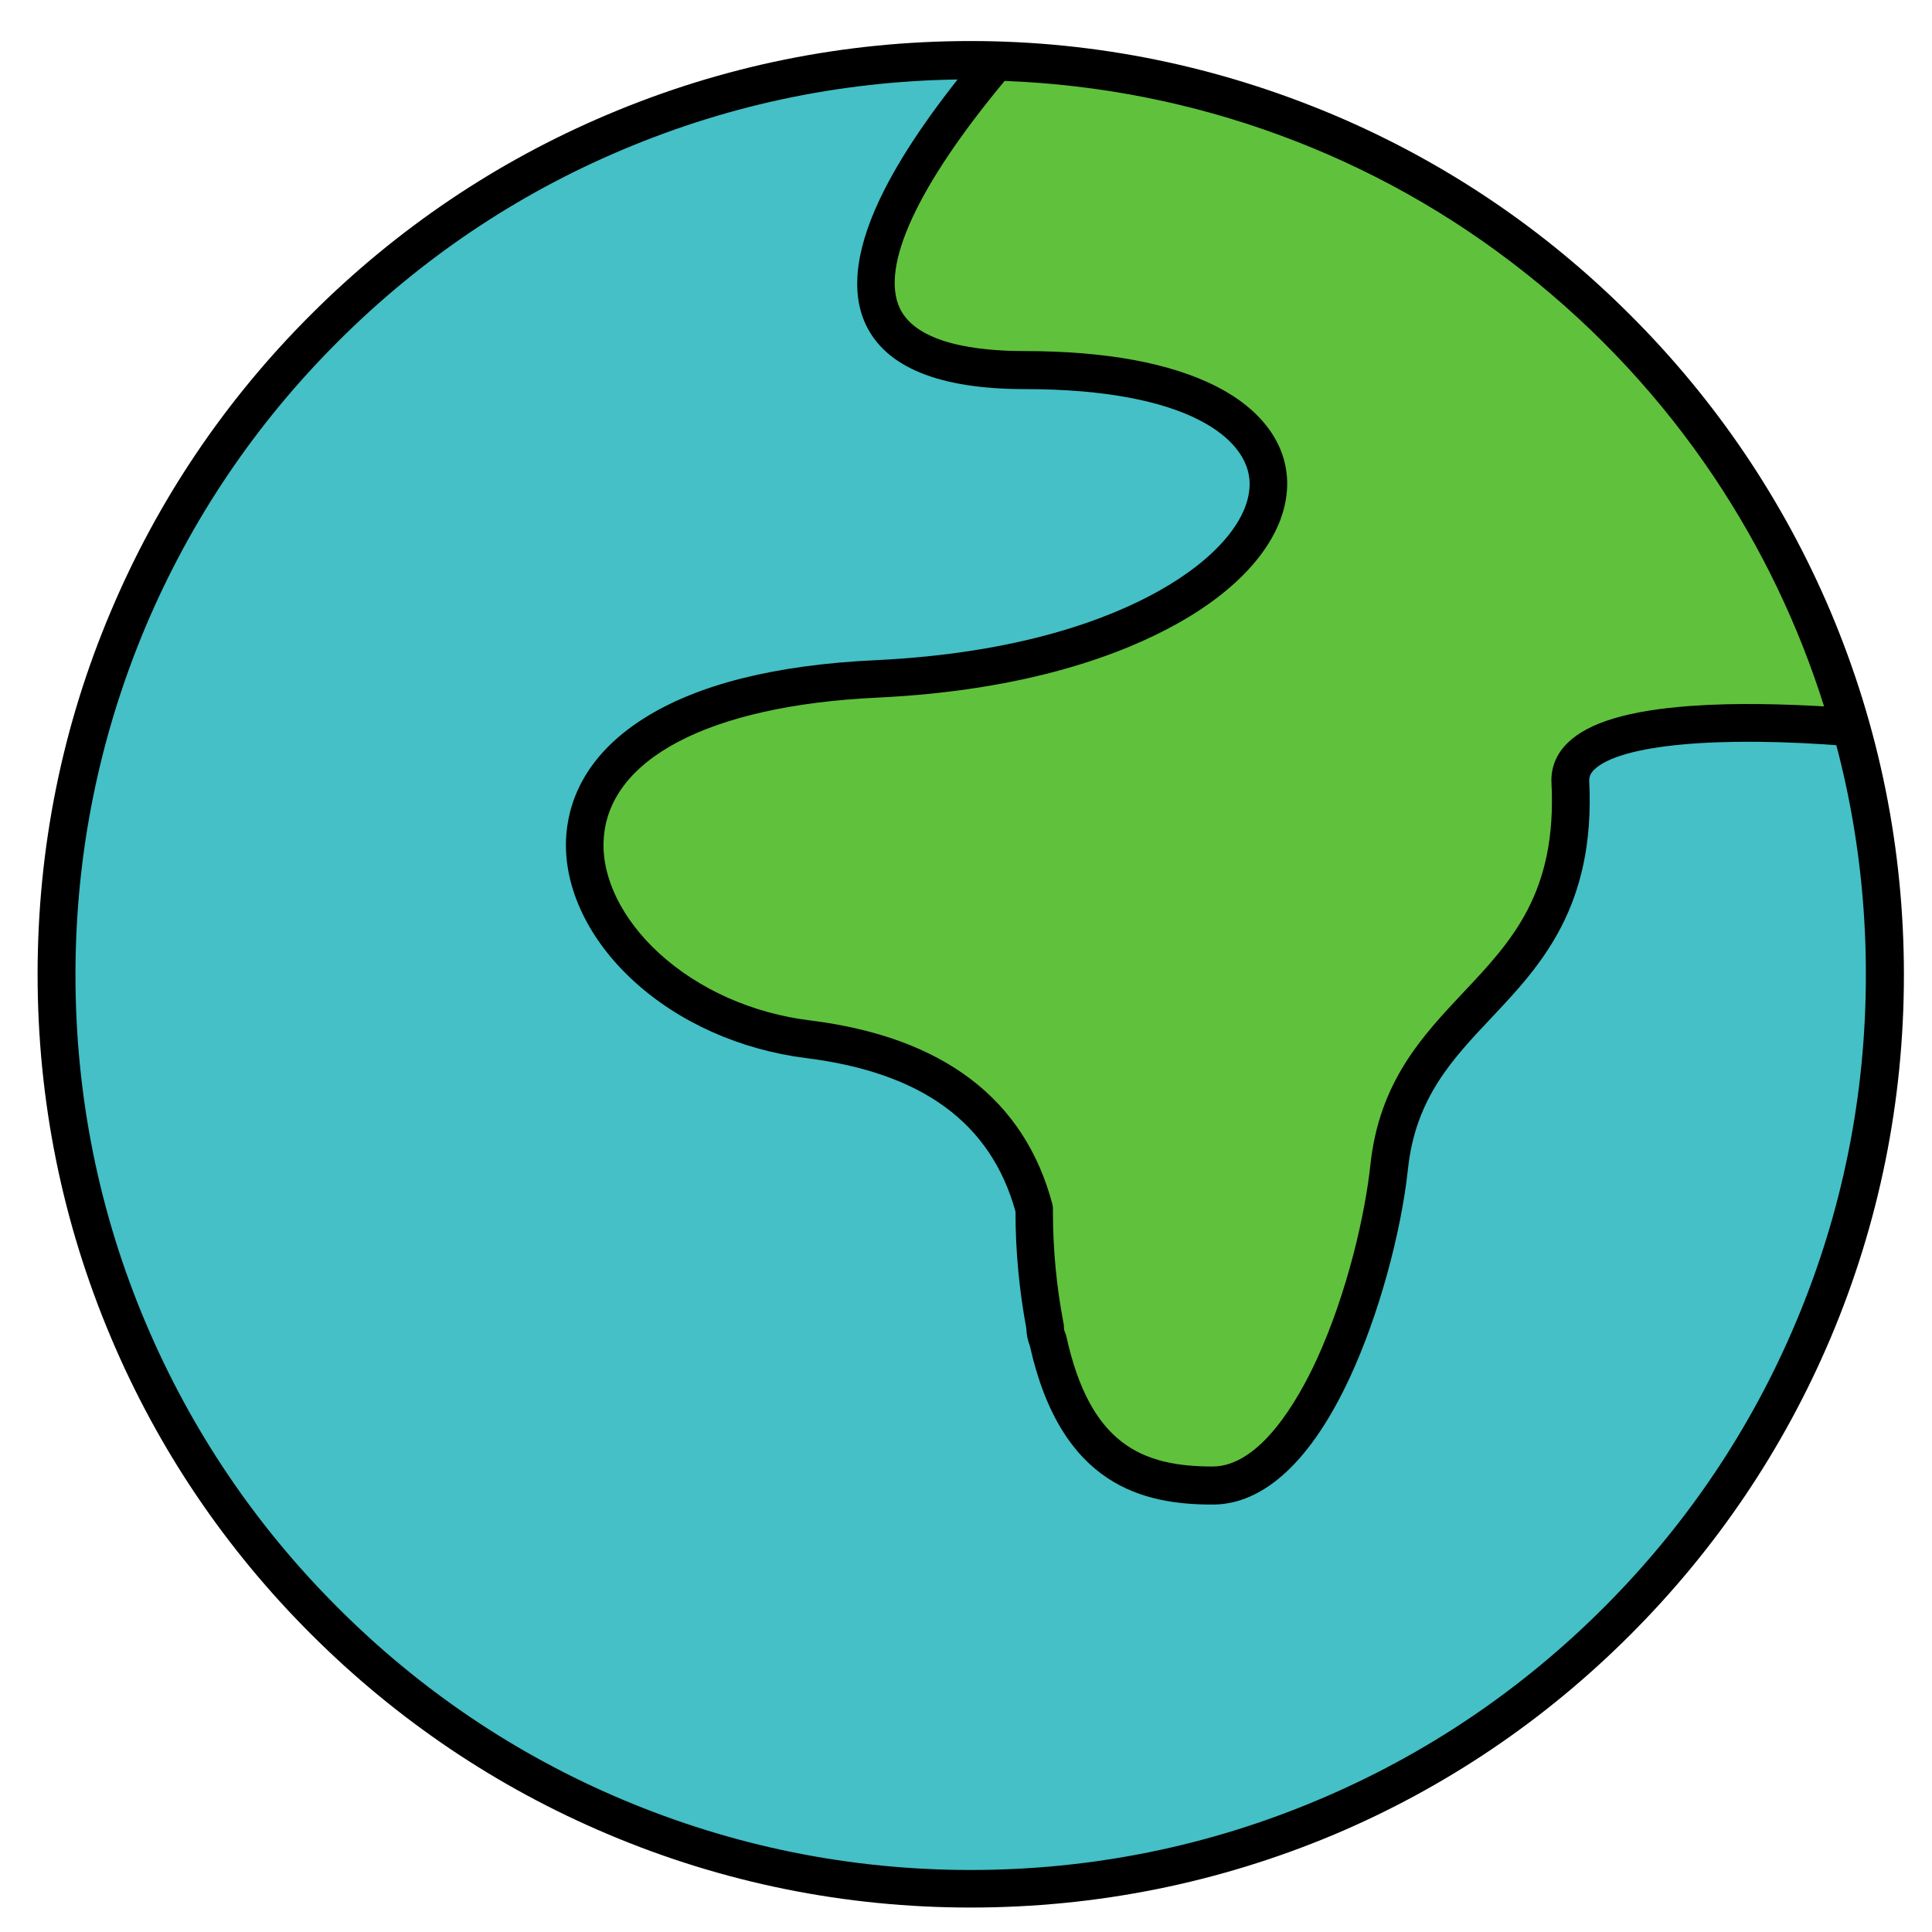 <?xml version="1.0" encoding="UTF-8"?>
<svg xmlns="http://www.w3.org/2000/svg" xmlns:xlink="http://www.w3.org/1999/xlink" width="50px" height="50px" viewBox="0 0 50 50" version="1.1">
<g id="surface1">
<path style=" stroke:none;fill-rule:nonzero;fill:rgb(26.667%,75.294%,77.647%);fill-opacity:1;" d="M 1.465 25.227 C 1.465 38.289 12.055 48.883 25.121 48.883 C 38.188 48.883 48.781 38.289 48.781 25.227 C 48.781 12.16 38.188 1.566 25.121 1.566 C 12.055 1.566 1.465 12.16 1.465 25.223 Z M 1.465 25.227 "/>
<path style=" stroke:none;fill-rule:nonzero;fill:rgb(0%,0%,0%);fill-opacity:1;" d="M 25.121 49.367 C 21.867 49.367 18.703 48.727 15.723 47.465 C 12.848 46.25 10.266 44.508 8.047 42.289 C 5.828 40.074 4.086 37.492 2.871 34.613 C 1.613 31.637 0.973 28.477 0.973 25.215 C 0.973 21.953 1.609 18.793 2.871 15.816 C 4.086 12.938 5.828 10.355 8.047 8.141 C 10.266 5.922 12.848 4.18 15.723 2.965 C 18.703 1.703 21.859 1.062 25.121 1.062 C 28.383 1.062 31.543 1.719 34.523 2.977 C 37.398 4.195 39.98 5.938 42.195 8.156 C 44.414 10.371 46.156 12.953 47.375 15.828 C 48.633 18.809 49.273 21.969 49.273 25.23 C 49.273 28.492 48.633 31.652 47.375 34.629 C 46.156 37.504 44.414 40.086 42.195 42.305 C 39.98 44.523 37.398 46.266 34.523 47.48 C 31.543 48.73 28.383 49.367 25.121 49.367 Z M 25.121 2.055 C 21.992 2.055 18.961 2.668 16.102 3.879 C 13.344 5.043 10.871 6.715 8.742 8.844 C 6.609 10.973 4.941 13.449 3.773 16.207 C 2.57 19.062 1.953 22.094 1.953 25.227 C 1.953 28.355 2.562 31.387 3.773 34.242 C 4.941 37 6.609 39.477 8.742 41.605 C 10.867 43.734 13.344 45.406 16.102 46.57 C 18.961 47.777 21.992 48.395 25.121 48.395 C 28.25 48.395 31.285 47.781 34.141 46.57 C 36.898 45.406 39.375 43.734 41.504 41.605 C 43.633 39.477 45.305 37 46.469 34.242 C 47.676 31.387 48.289 28.355 48.289 25.223 C 48.289 22.094 47.68 19.062 46.469 16.207 C 45.305 13.445 43.633 10.973 41.504 8.844 C 39.375 6.715 36.898 5.043 34.141 3.875 C 31.285 2.672 28.25 2.055 25.121 2.055 Z M 25.121 2.055 "/>
<path style=" stroke:none;fill-rule:nonzero;fill:rgb(37.647%,75.686%,23.922%);fill-opacity:1;" d="M 25.781 1.602 C 22.875 5.043 20.242 9.574 26.52 9.574 C 36.645 9.574 34.008 17.035 22.672 17.57 C 11.328 18.102 14.527 26.098 20.922 26.895 C 24.859 27.387 26.266 29.391 26.773 31.293 L 26.773 31.367 C 26.773 32.414 26.875 33.406 27.055 34.332 L 27.055 34.352 C 27.055 34.469 27.078 34.574 27.125 34.668 C 27.816 37.816 29.461 38.438 31.387 38.438 C 33.934 38.438 35.645 33.121 35.953 30.195 C 36.426 25.762 40.926 25.793 40.645 20.227 C 40.562 18.617 44.762 18.559 47.879 18.809 C 45.141 9.07 36.328 1.891 25.781 1.602 Z M 25.781 1.602 "/>
<path style=" stroke:none;fill-rule:nonzero;fill:rgb(0%,0%,0%);fill-opacity:1;" d="M 31.383 38.938 C 29.605 38.938 27.465 38.469 26.652 34.828 C 26.598 34.691 26.566 34.539 26.562 34.383 C 26.379 33.398 26.281 32.387 26.281 31.371 L 26.281 31.355 C 25.645 29.062 23.867 27.758 20.859 27.383 C 19.156 27.168 17.57 26.461 16.398 25.387 C 15.234 24.32 14.602 22.992 14.648 21.738 C 14.684 20.859 15.059 19.602 16.672 18.586 C 18.059 17.711 20.07 17.207 22.648 17.086 C 26.383 16.91 28.703 16.016 29.992 15.293 C 31.484 14.457 32.363 13.41 32.34 12.492 C 32.316 11.371 30.773 10.07 26.52 10.07 C 24.301 10.07 22.922 9.504 22.402 8.391 C 21.996 7.516 22.16 6.344 22.887 4.914 C 23.422 3.859 24.273 2.637 25.41 1.289 C 25.508 1.176 25.648 1.113 25.797 1.117 C 28.434 1.191 31.016 1.684 33.473 2.59 C 35.852 3.461 38.066 4.707 40.062 6.285 C 42.039 7.848 43.754 9.699 45.16 11.789 C 46.586 13.91 47.66 16.23 48.352 18.688 C 48.395 18.84 48.359 19.004 48.258 19.133 C 48.156 19.254 48 19.32 47.844 19.309 C 44.449 19.035 41.93 19.27 41.258 19.918 C 41.137 20.035 41.129 20.133 41.129 20.211 C 41.293 23.48 39.859 25.004 38.59 26.348 C 37.582 27.418 36.633 28.422 36.438 30.254 C 36.254 31.957 35.668 34.062 34.945 35.625 C 33.945 37.793 32.715 38.938 31.383 38.938 Z M 26 2.094 C 23.746 4.805 22.781 6.891 23.285 7.973 C 23.715 8.891 25.277 9.086 26.52 9.086 C 28.617 9.086 30.289 9.395 31.48 10 C 32.637 10.59 33.289 11.465 33.312 12.465 C 33.34 13.773 32.305 15.117 30.465 16.141 C 29.082 16.914 26.617 17.871 22.691 18.055 C 18.344 18.262 15.703 19.648 15.621 21.773 C 15.582 22.738 16.105 23.793 17.051 24.664 C 18.078 25.605 19.473 26.227 20.977 26.41 C 24.406 26.84 26.516 28.441 27.238 31.172 C 27.246 31.211 27.25 31.254 27.25 31.297 L 27.25 31.371 C 27.25 32.34 27.344 33.305 27.523 34.242 C 27.531 34.273 27.535 34.305 27.535 34.336 L 27.535 34.355 C 27.535 34.398 27.543 34.438 27.559 34.473 C 27.574 34.5 27.582 34.535 27.594 34.57 C 28.207 37.379 29.555 37.953 31.383 37.953 C 32.609 37.953 33.59 36.234 34.062 35.215 C 34.887 33.426 35.336 31.367 35.465 30.152 C 35.695 27.992 36.809 26.816 37.875 25.68 C 39.121 24.359 40.297 23.109 40.152 20.258 C 40.133 19.867 40.277 19.508 40.578 19.219 C 41.113 18.699 42.148 18.387 43.75 18.27 C 44.926 18.184 46.191 18.223 47.207 18.281 C 46.543 16.172 45.586 14.176 44.348 12.328 C 43 10.32 41.352 8.543 39.453 7.047 C 37.539 5.531 35.41 4.34 33.125 3.5 C 30.844 2.66 28.449 2.188 26 2.094 Z M 26 2.094 "/>
</g>
</svg>
